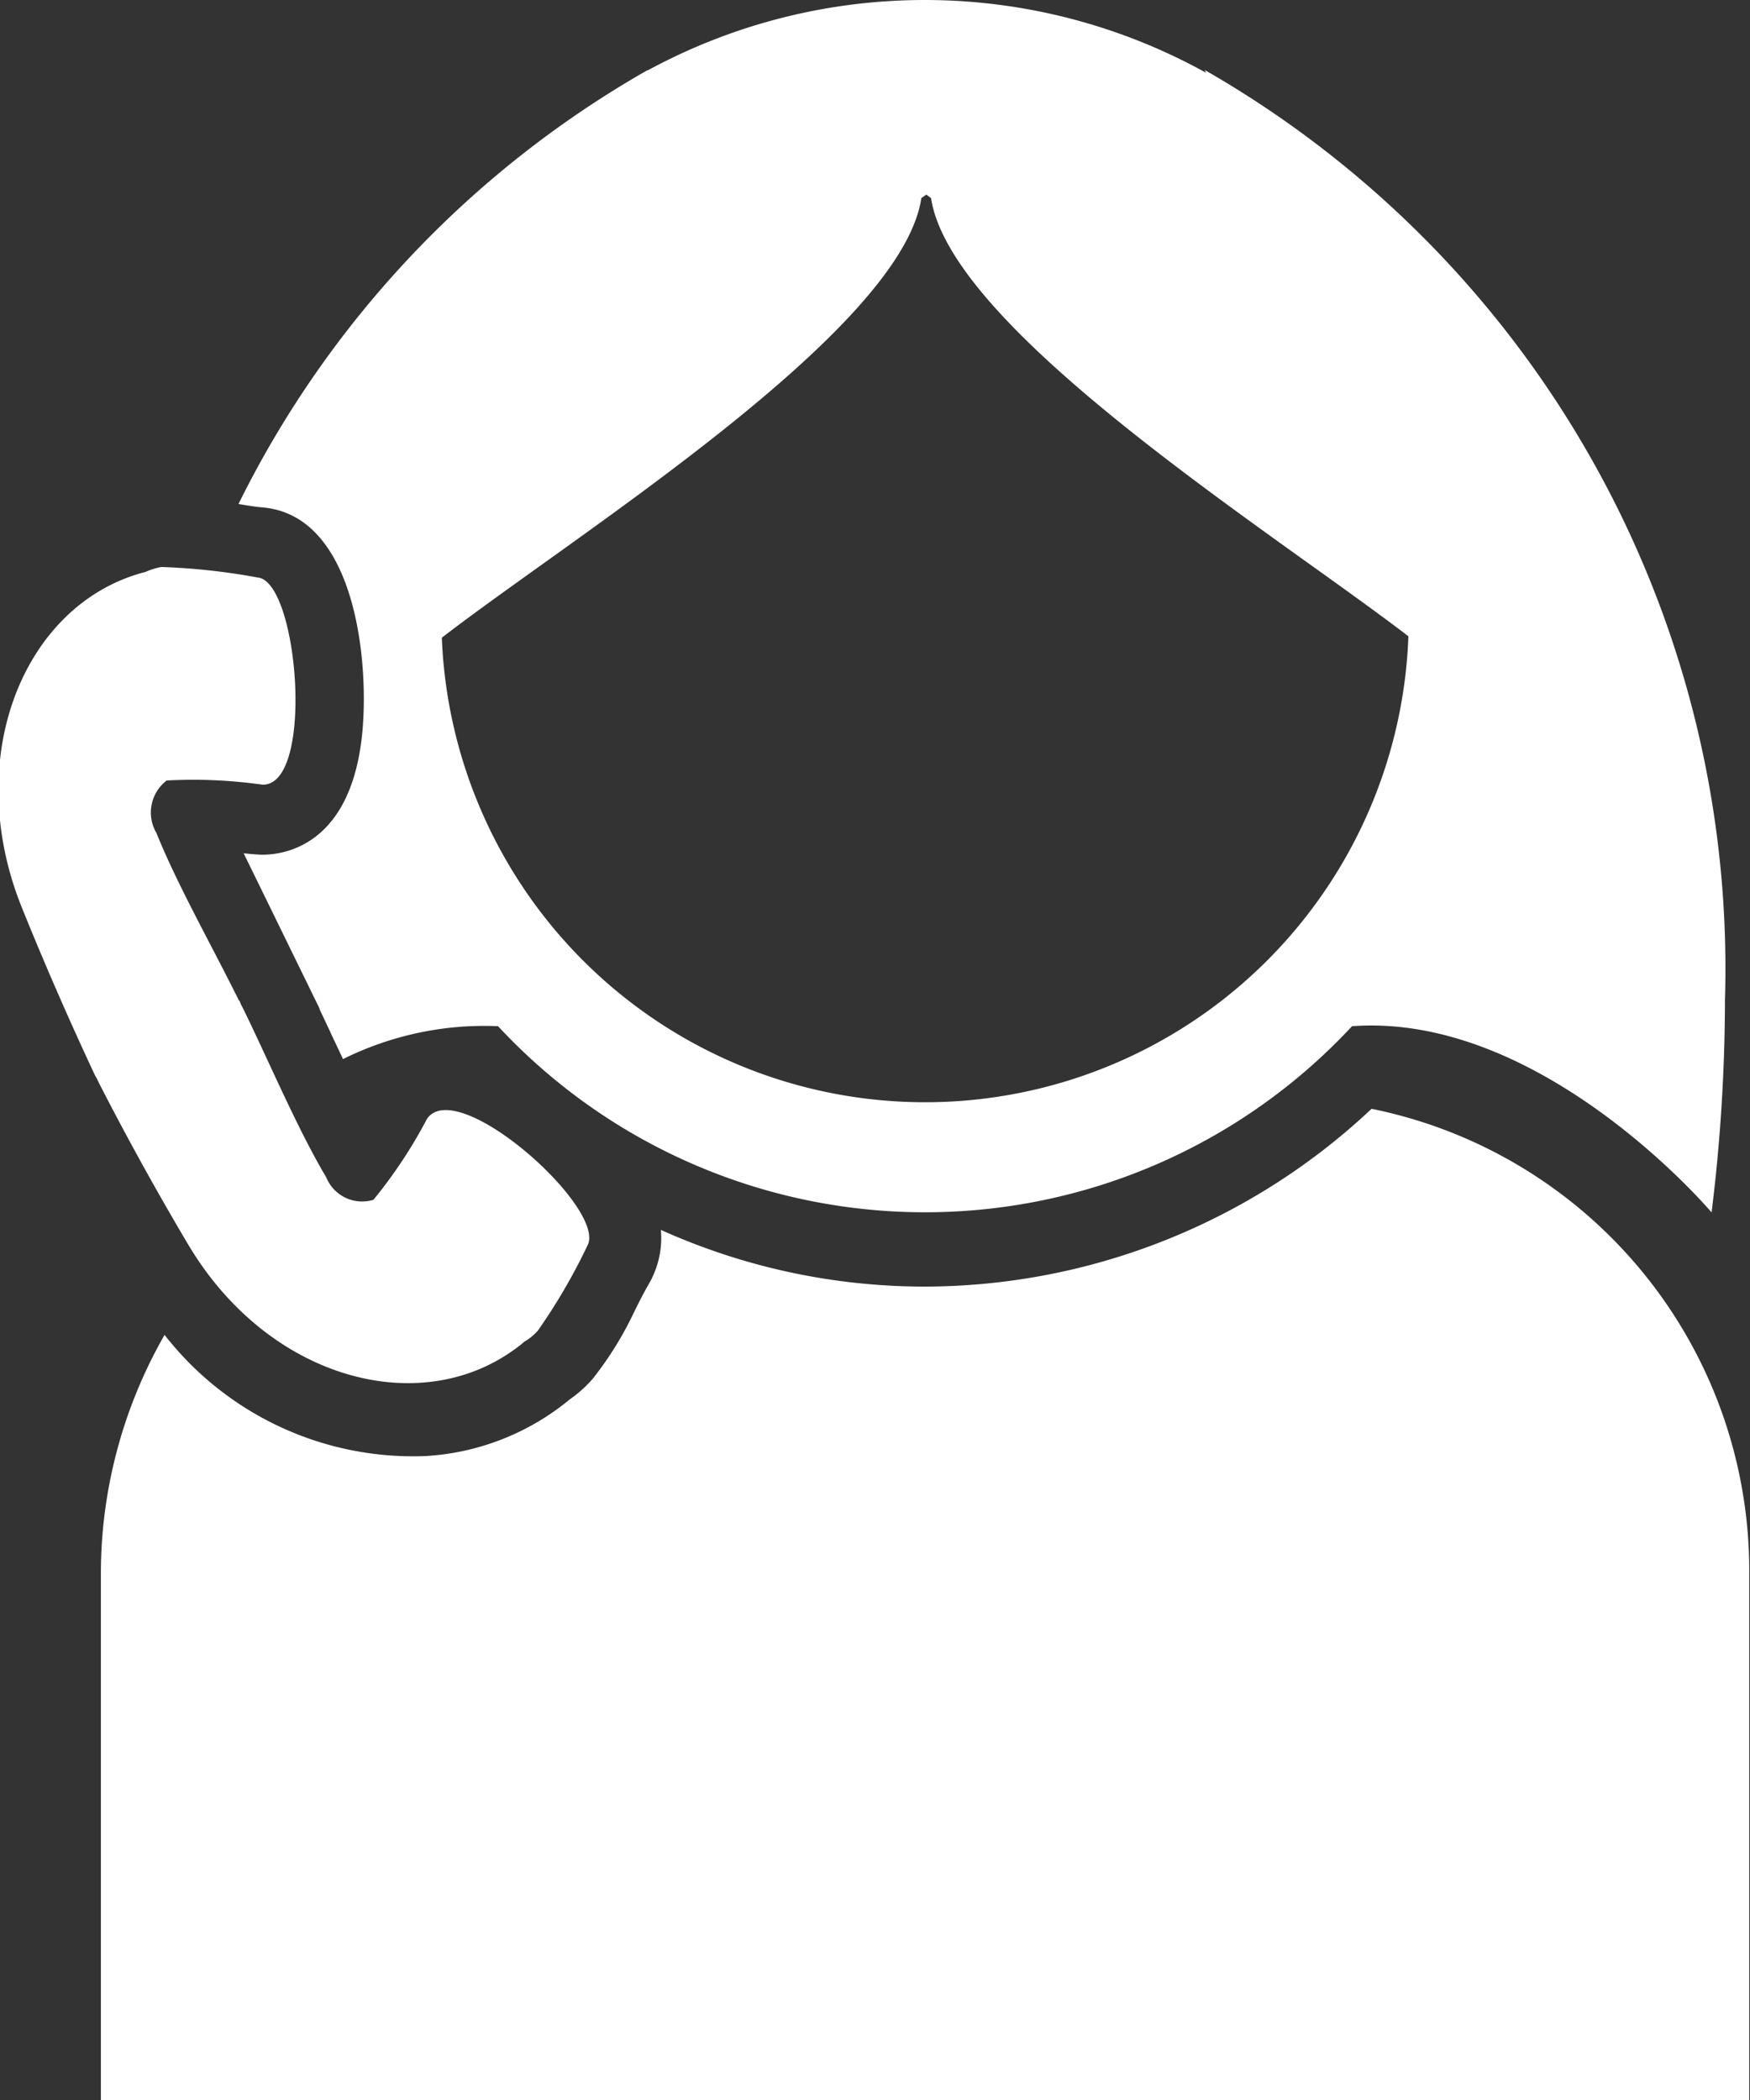 <svg xmlns="http://www.w3.org/2000/svg" width="25" height="30" viewBox="0 0 25 30">
  <rect x="0" y="0" width="25" height="30" fill="#333333" stroke="none"/>
  <defs>
    <style>
      .cls-1 {
        fill: #fff;
        fill-rule: evenodd;
      }
    </style>
  </defs>
  <path id="Forma_1" data-name="Forma 1" class="cls-1" d="M997.989,6310.49V6318H974.441v-7.51a6.866,6.866,0,0,1,.91-3.42,4.5,4.5,0,0,0,3.742,1.73,3.557,3.557,0,0,0,2.048-.81,1.776,1.776,0,0,0,.324-0.29,4.916,4.916,0,0,0,.6-0.97c0.065-.13.13-0.26,0.205-0.39a1.305,1.305,0,0,0,.171-0.77,9.183,9.183,0,0,0,3.774.81,9.337,9.337,0,0,0,6.379-2.54A6.733,6.733,0,0,1,997.989,6310.49Zm-21.224-15.24c-0.12-.01-0.239-0.03-0.358-0.05a14.546,14.546,0,0,1,5.847-6.2l-0.009.01a8.289,8.289,0,0,1,7.985.03l-0.02-.04a14.791,14.791,0,0,1,7.432,13.29,24.728,24.728,0,0,1-.191,3.03s-2.415-2.86-5.136-2.66a8.328,8.328,0,0,1-12.2,0,4.535,4.535,0,0,0-2.215.47c-0.064-.14-0.129-0.27-0.192-0.41-0.048-.1-0.094-0.2-0.142-0.3l0-.01-1.085-2.22c0.106,0.01.2,0.02,0.271,0.02,0.318,0,1.359-.14,1.44-1.98C978.24,6297.18,977.993,6295.37,976.765,6295.25Zm2.547,1.86a6.909,6.909,0,0,0,13.808-.02c-1.925-1.48-6.536-4.37-6.819-6.26l-0.068-.05-0.071.05C985.879,6292.73,981.216,6295.64,979.312,6297.11Zm1.191,10.05a0.8,0.8,0,0,0,.18-0.15,8.413,8.413,0,0,0,.706-1.21c0.3-.52-1.846-2.44-2.287-1.82a6.9,6.9,0,0,1-.767,1.16,0.553,0.553,0,0,1-.674-0.32c-0.41-.69-0.811-1.64-1.182-2.4h0c-0.01-.02-0.019-0.04-0.031-0.06s-0.019-.05-0.031-0.07v0.01c-0.38-.77-0.885-1.66-1.182-2.4a0.576,0.576,0,0,1,.146-0.75,7.049,7.049,0,0,1,1.371.06c0.747,0.01.511-2.91-.072-2.96a9.2,9.2,0,0,0-1.376-.15,0.95,0.95,0,0,0-.224.07c-1.724.44-2.63,2.62-1.778,4.77,0.326,0.81.68,1.62,1.054,2.42h0q0.018,0.03.033,0.06l0.029,0.06h0q0.6,1.17,1.277,2.31C976.873,6307.76,979.128,6308.32,980.5,6307.16Z" transform="translate(-973 -6288)"/>
</svg>
